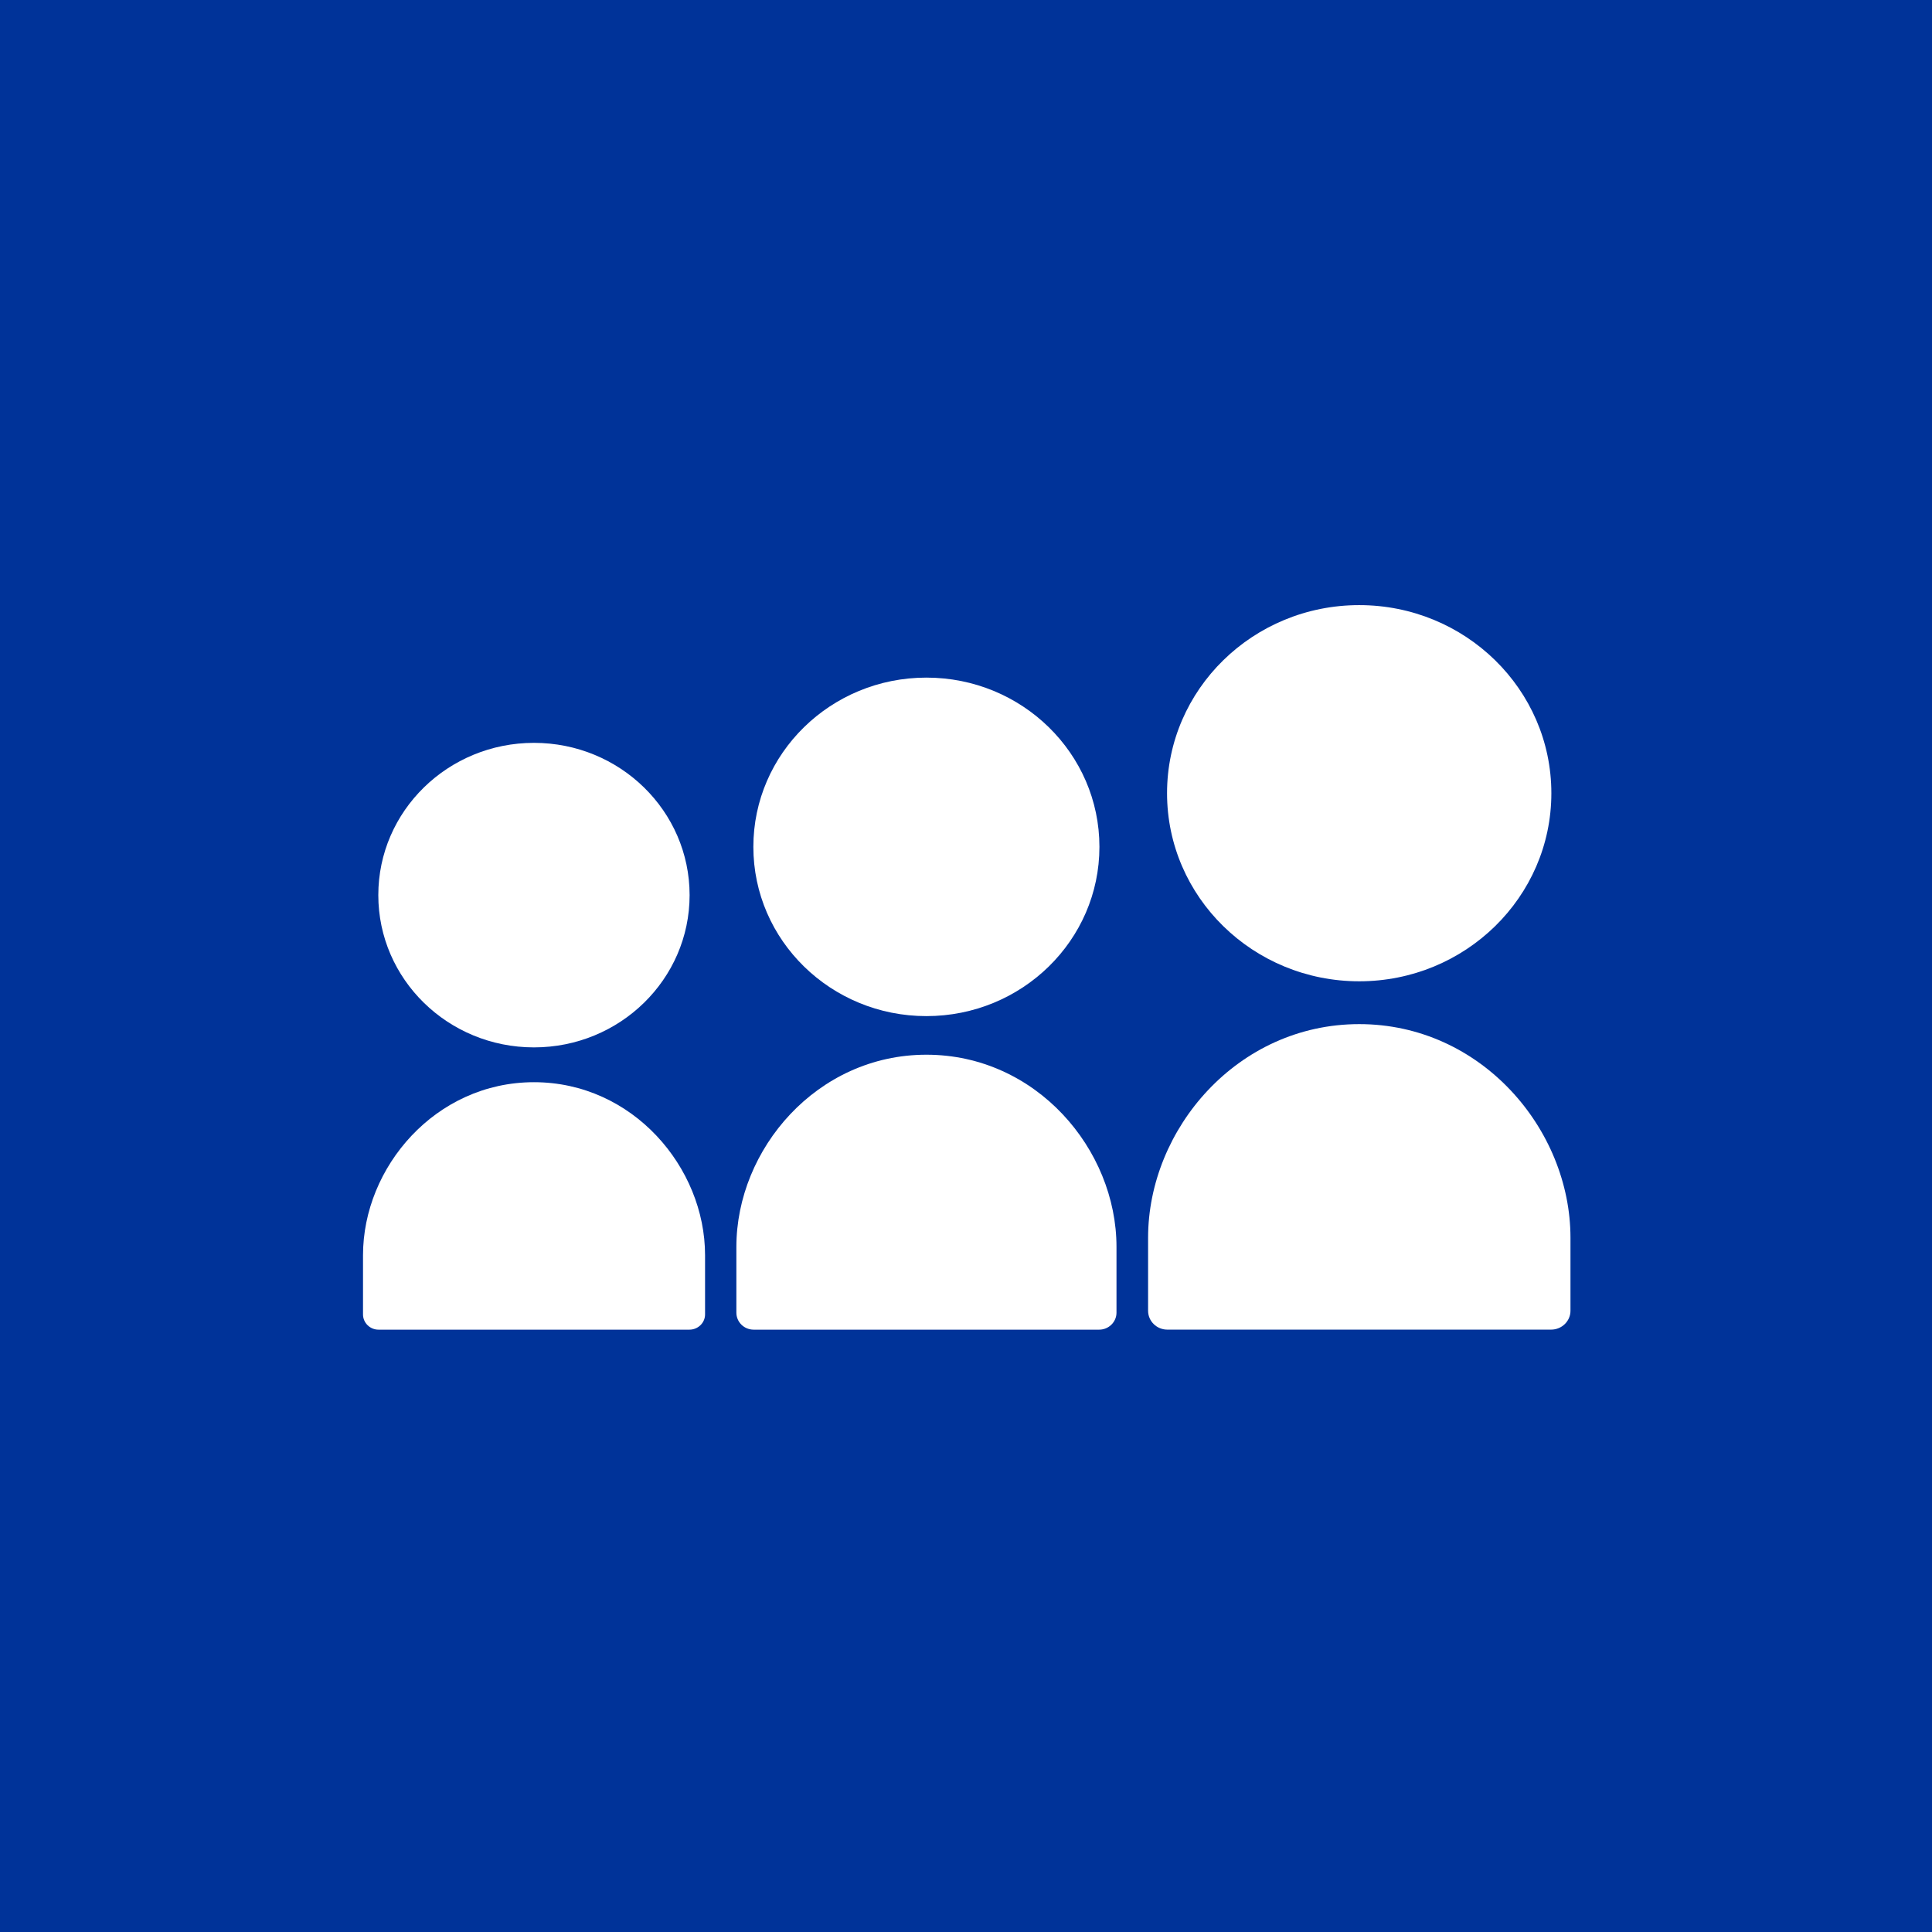 <?xml version="1.0" encoding="iso-8859-1"?>
<!-- Generator: Adobe Illustrator 18.0.0, SVG Export Plug-In . SVG Version: 6.00 Build 0)  -->
<!DOCTYPE svg PUBLIC "-//W3C//DTD SVG 1.1//EN" "http://www.w3.org/Graphics/SVG/1.1/DTD/svg11.dtd">
<svg version="1.1" xmlns="http://www.w3.org/2000/svg" xmlns:xlink="http://www.w3.org/1999/xlink" x="0px" y="0px"
	 viewBox="0 0 48 48" style="enable-background:new 0 0 48 48;" xml:space="preserve">
<g id="Layer_240">
	<g>
		<rect style="fill:#003399;" width="48" height="48"/>
		<g>
			<ellipse style="fill:#FFFFFF;" cx="33.769" cy="19.707" rx="4.774" ry="4.673"/>
			<ellipse style="fill:#FFFFFF;" cx="23.016" cy="21.04" rx="4.299" ry="4.205"/>
			<ellipse style="fill:#FFFFFF;" cx="13.266" cy="22.239" rx="3.867" ry="3.783"/>
			<path style="fill:#FFFFFF;" d="M17.128,33.035c0.215,0,0.389-0.171,0.389-0.378v-1.472c0-2.183-1.799-4.298-4.25-4.298
				s-4.248,2.115-4.248,4.298v1.472c0,0.207,0.172,0.378,0.385,0.378h0.139h7.451H17.128z"/>
			<path style="fill:#FFFFFF;" d="M27.309,33.035c0.236,0,0.43-0.19,0.43-0.422V30.98c0-2.427-1.996-4.776-4.723-4.776
				c-2.723,0-4.721,2.349-4.721,4.776v1.633c0,0.232,0.191,0.422,0.43,0.422h0.152h8.281H27.309z"/>
			<path style="fill:#FFFFFF;" d="M33.77,25.444c-3.027,0-5.246,2.609-5.246,5.308v1.814c0,0.257,0.213,0.468,0.477,0.468h0.168
				h9.201h0.168c0.264,0,0.48-0.211,0.48-0.468v-1.814C39.018,28.054,36.797,25.444,33.77,25.444z"/>
		</g>
	</g>
</g>
<g id="Layer_1">
</g>
</svg>
